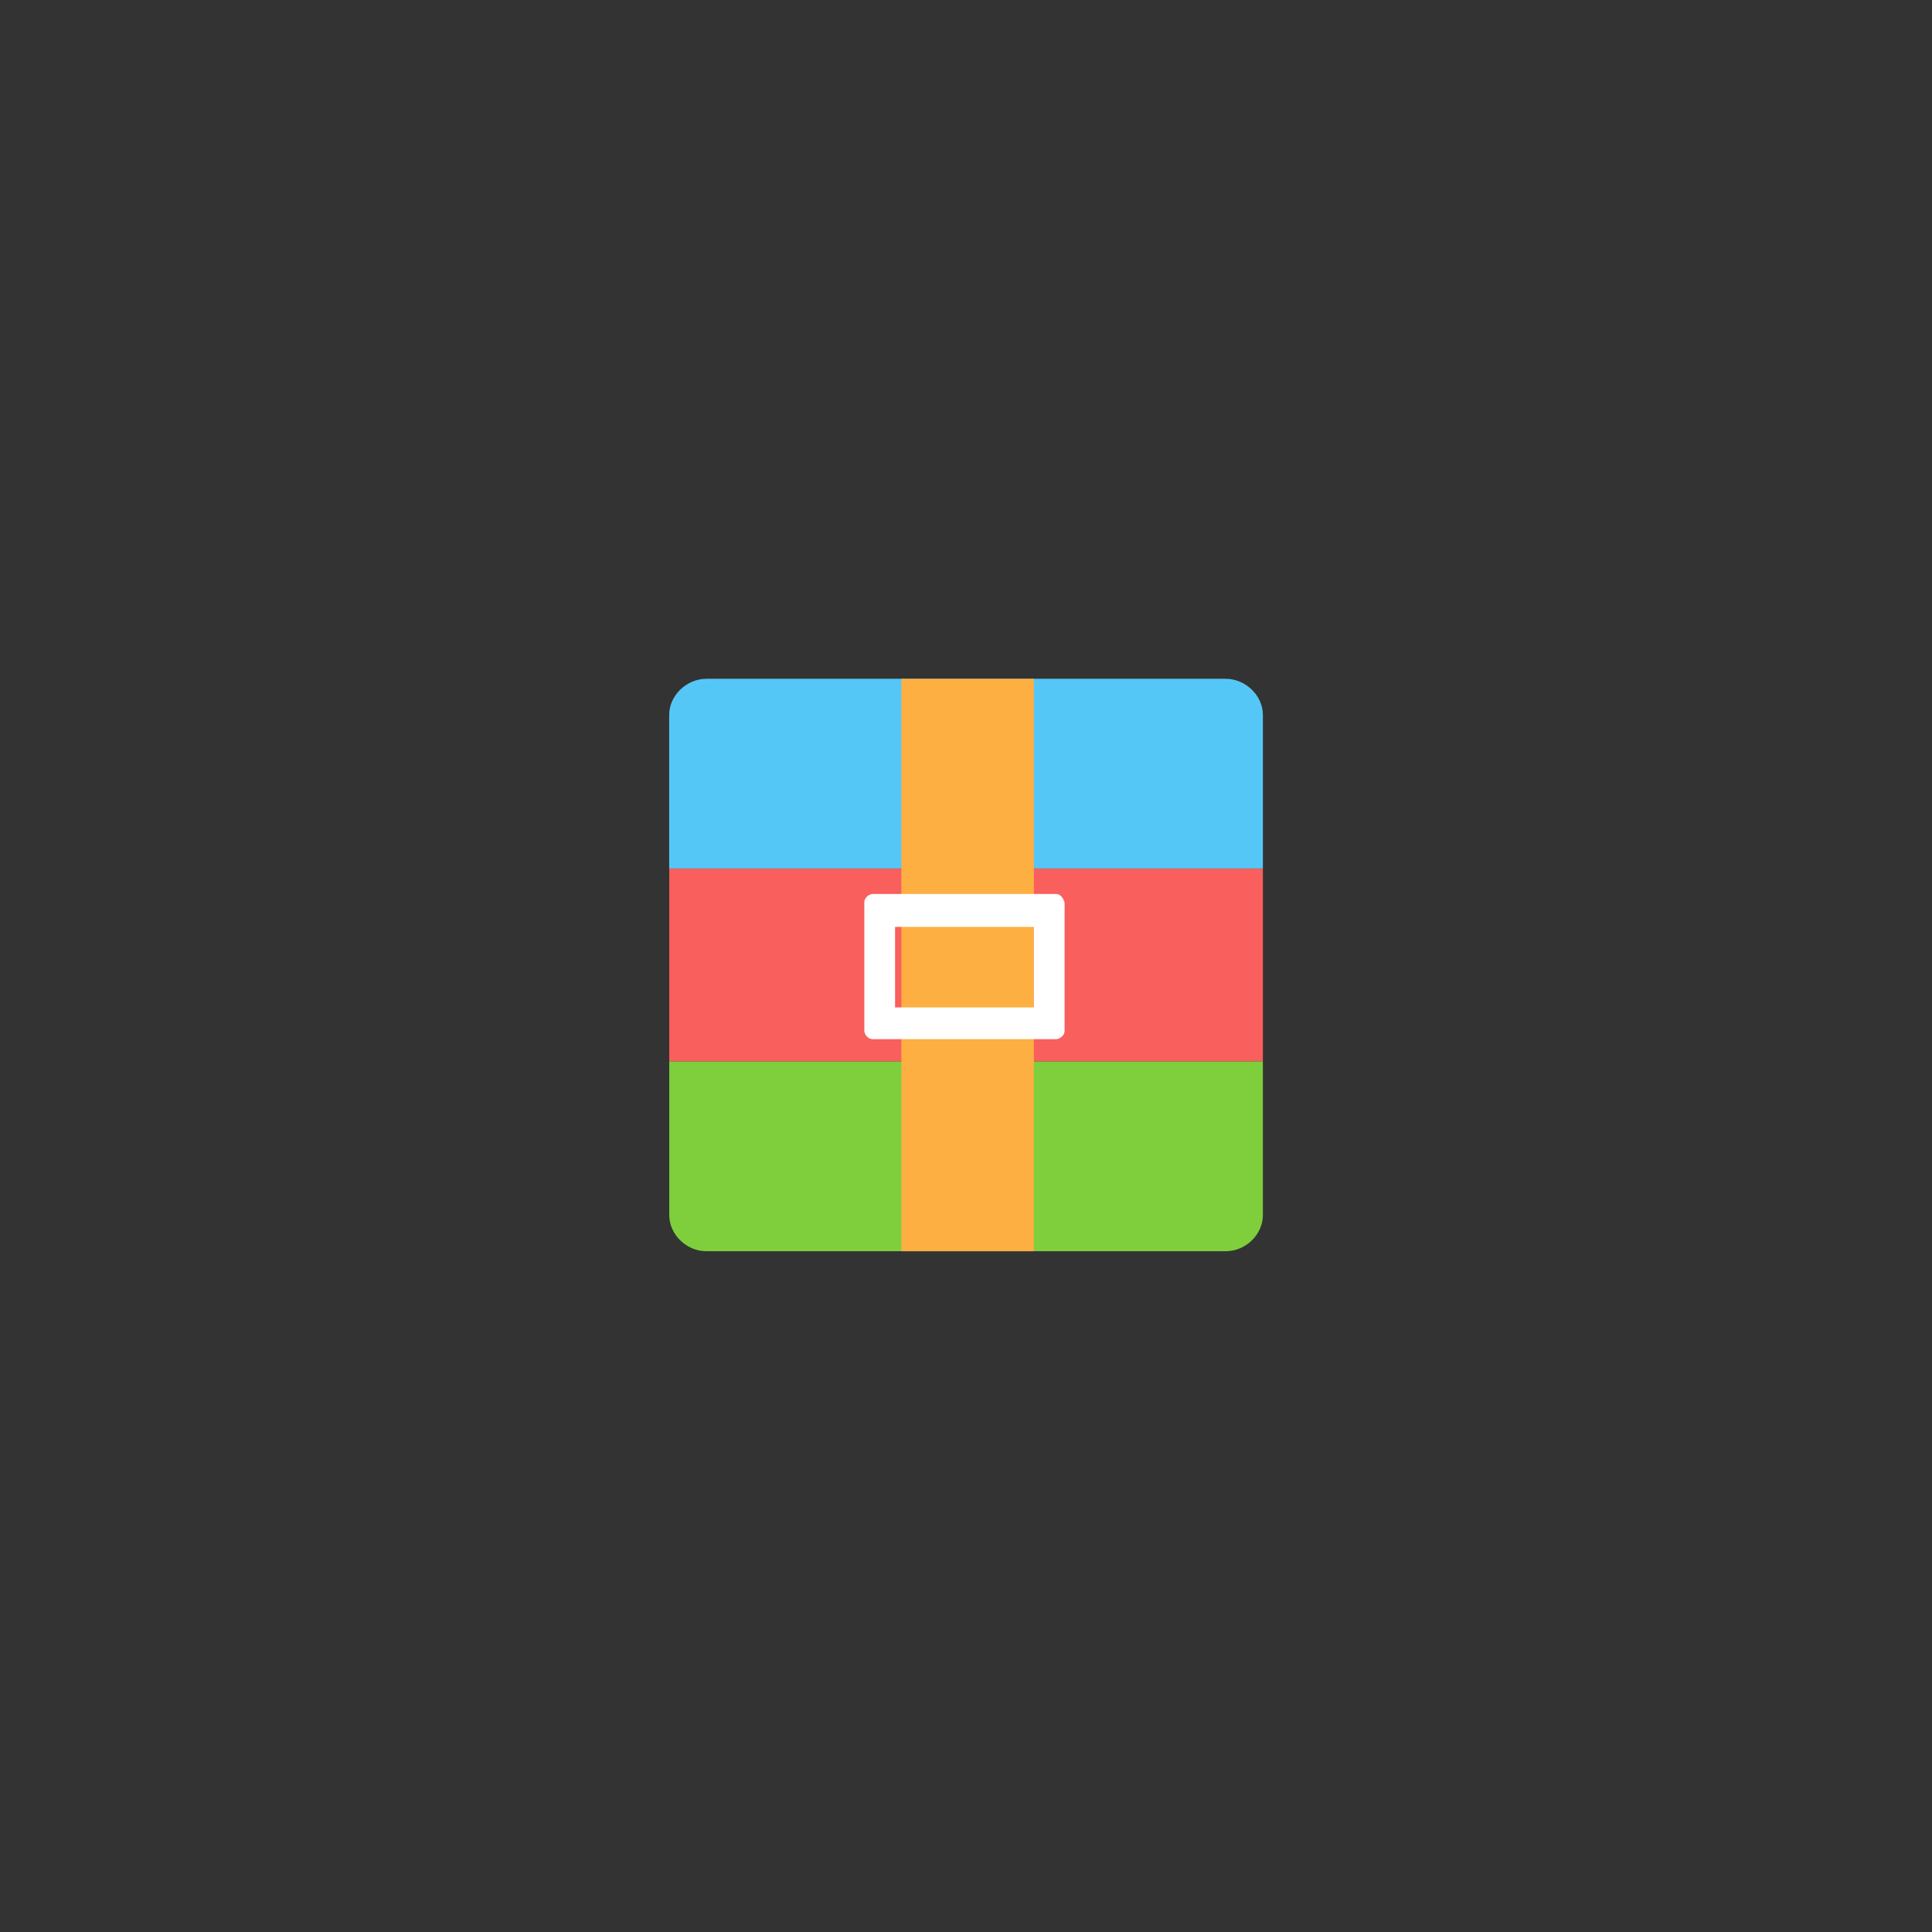 <?xml version="1.0" standalone="no"?><!DOCTYPE svg PUBLIC "-//W3C//DTD SVG 1.1//EN" "http://www.w3.org/Graphics/SVG/1.1/DTD/svg11.dtd"><svg t="1718758419703" class="icon" viewBox="0 0 1024 1024" version="1.1" xmlns="http://www.w3.org/2000/svg" p-id="1649" xmlns:xlink="http://www.w3.org/1999/xlink" width="40" height="40"><rect x="0" y="0" width="1024" height="1024" fill="#333333" stroke="none"/><path d="M354.72 460.346h314.637v102.245H354.72z" fill="#F95F5D" p-id="1650"></path><path d="M669.356 460.346V378.876c0-10.103-9.04-19.105-19.788-19.105H374.47c-10.749 0-19.788 9.002-19.788 19.105V460.346h314.675z m0 1e-8" fill="#55C7F7" p-id="1651"></path><path d="M354.72 562.591v81.47c0 10.103 8.964 19.105 19.636 19.105h275.364c10.673 0 19.636-9.002 19.636-19.105V562.591H354.72z m0-1e-8" fill="#7ECF3B" p-id="1652"></path><path d="M477.741 359.771h70.227V663.165H477.741z" fill="#FDAF42" p-id="1653"></path><path d="M547.968 491.262v42.691H474.399V491.262h73.57m11.812-17.433H462.586c-1.671 0-4.482 1.671-4.482 4.482v67.986c0 1.671 1.671 4.482 4.482 4.482h97.194c1.671 0 4.482-1.671 4.482-4.482v-67.986c-1.101-3.342-2.811-4.482-4.482-4.482z m0 0" fill="#FFFFFF" p-id="1654"></path></svg>